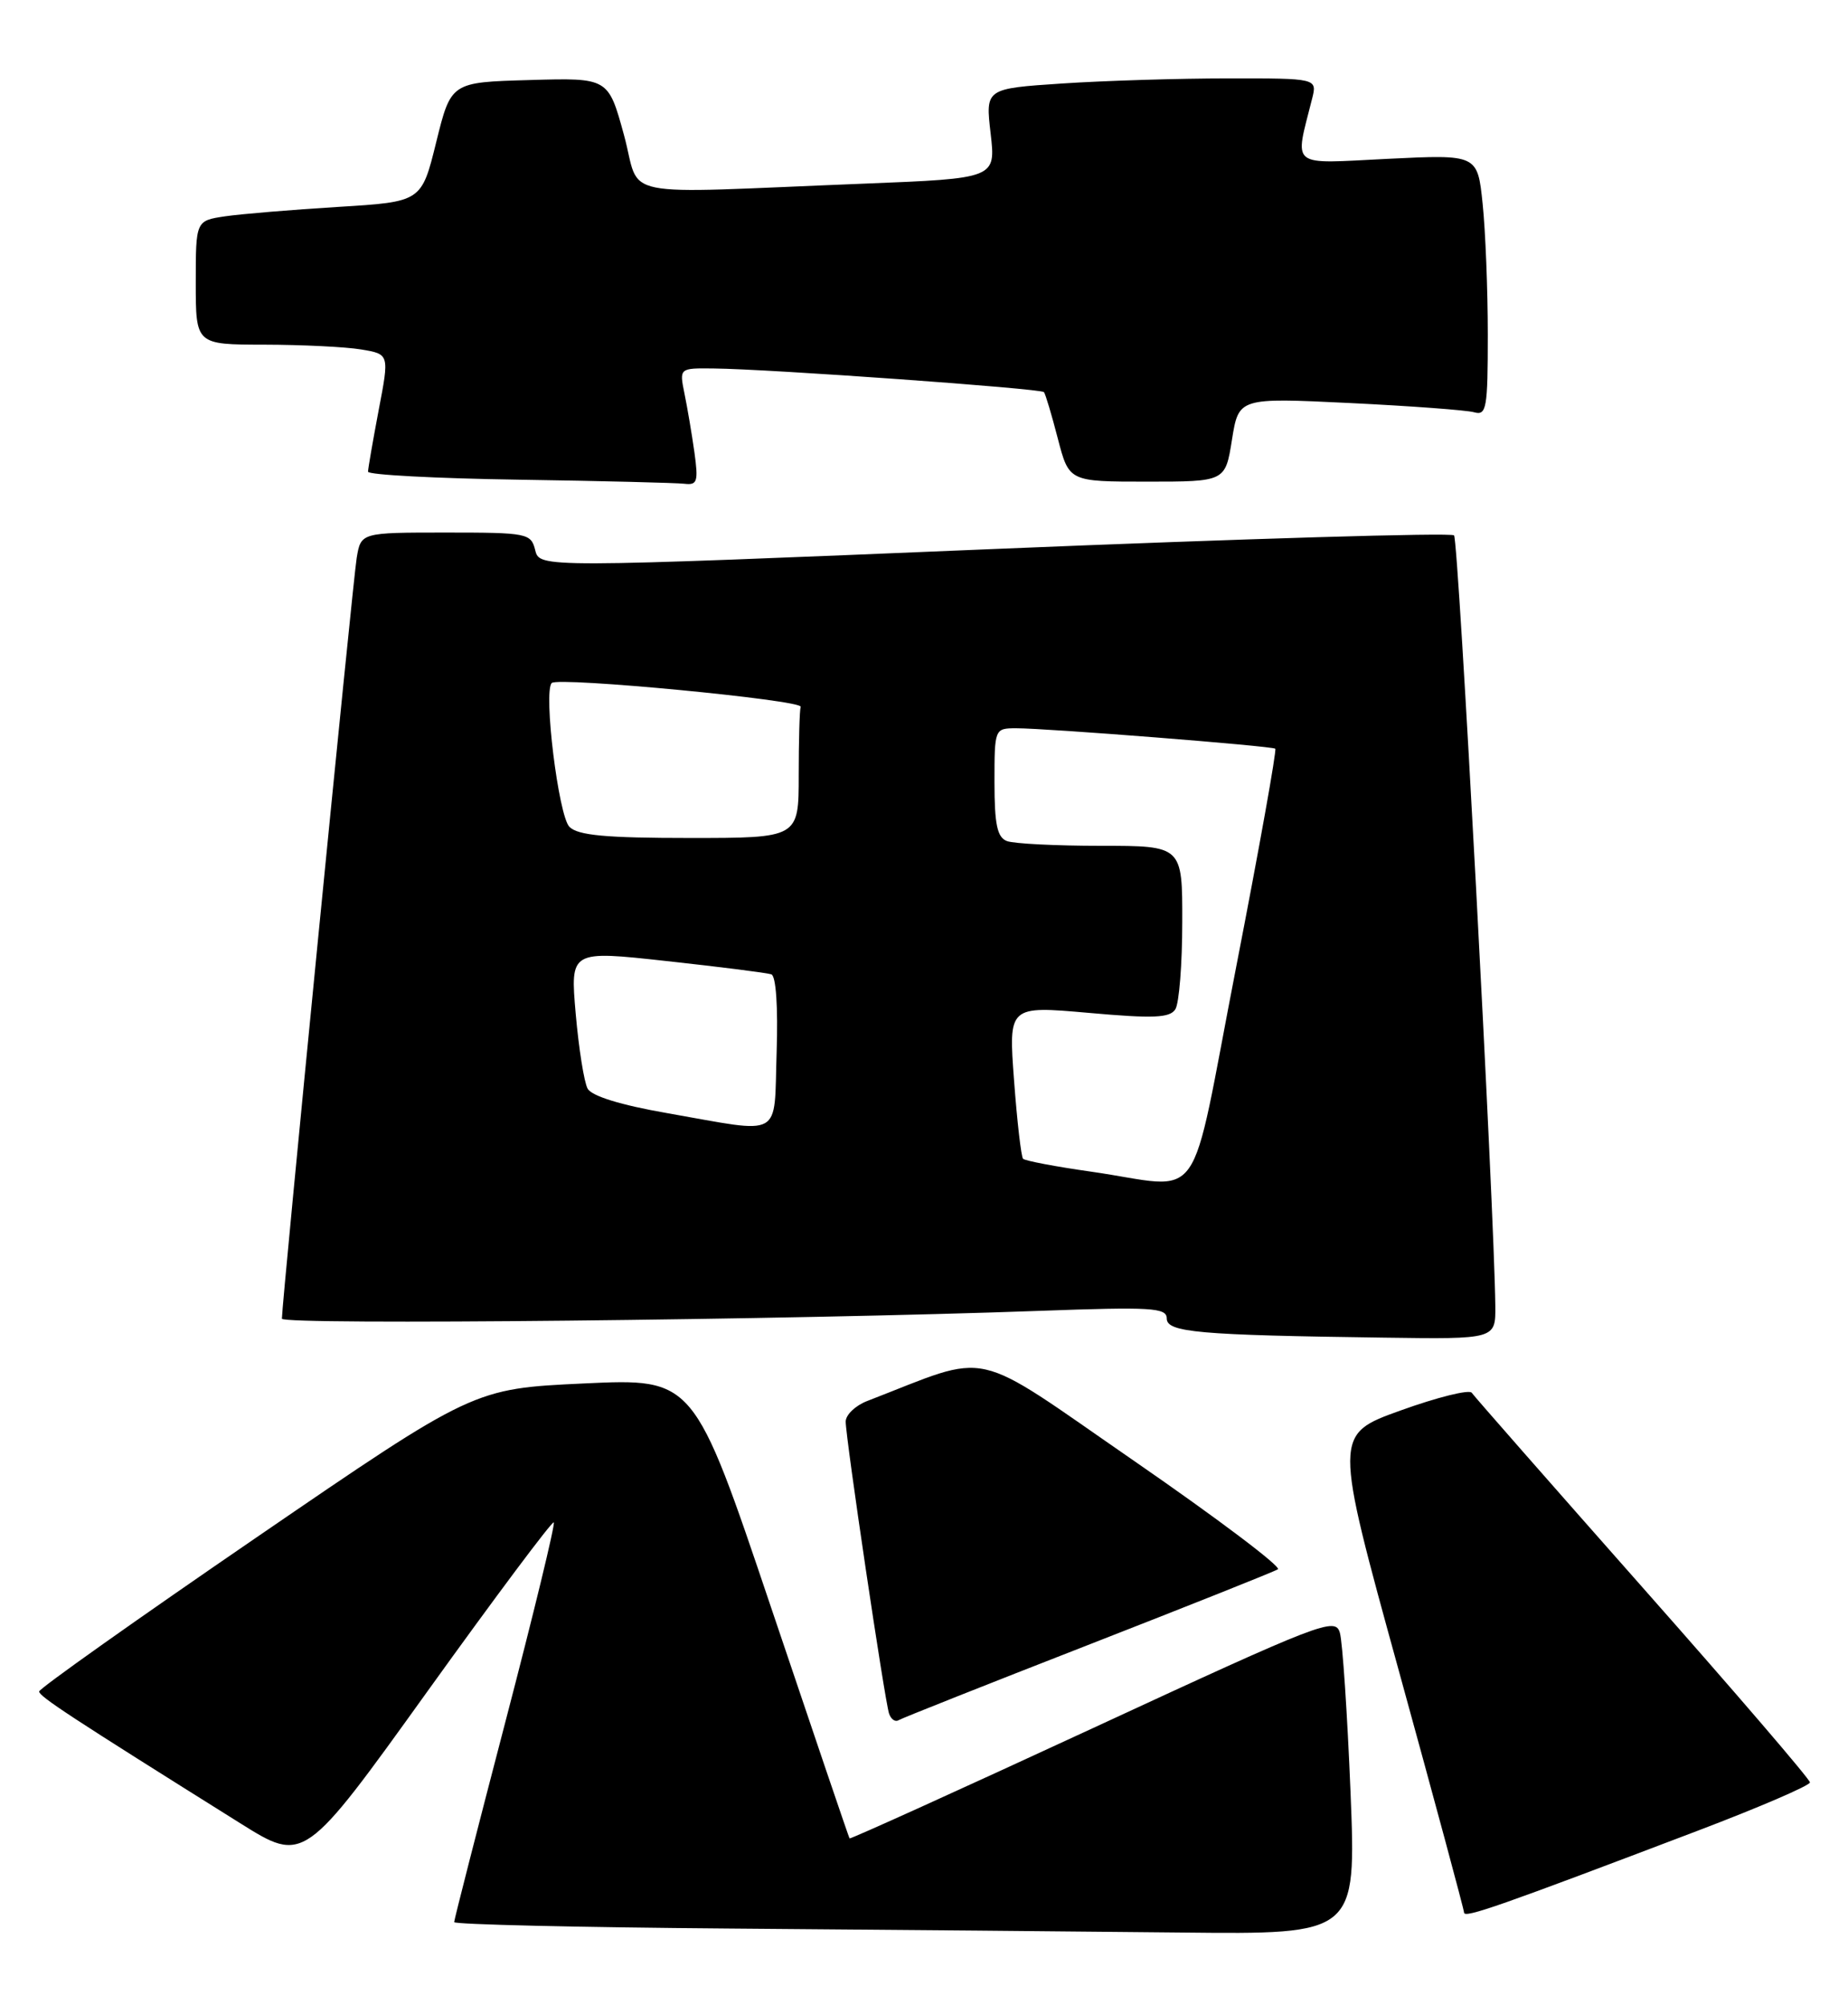 <?xml version="1.0" encoding="UTF-8" standalone="no"?>
<!DOCTYPE svg PUBLIC "-//W3C//DTD SVG 1.1//EN" "http://www.w3.org/Graphics/SVG/1.1/DTD/svg11.dtd" >
<svg xmlns="http://www.w3.org/2000/svg" xmlns:xlink="http://www.w3.org/1999/xlink" version="1.1" viewBox="0 0 236 256">
 <g >
 <path fill="currentColor"
d=" M 172.47 228.82 C 172.06 218.82 171.45 209.67 171.11 208.49 C 170.53 206.45 168.84 207.11 139.57 220.66 C 122.56 228.53 108.57 234.87 108.49 234.74 C 108.40 234.61 103.89 221.34 98.47 205.25 C 88.61 175.99 88.61 175.99 74.55 176.65 C 60.50 177.31 60.50 177.31 32.75 196.31 C 17.49 206.76 5.00 215.61 5.00 215.98 C 5.00 216.61 8.93 219.19 30.67 232.80 C 38.83 237.91 38.83 237.91 54.59 215.96 C 63.26 203.89 70.52 194.19 70.72 194.39 C 70.93 194.59 68.15 206.04 64.55 219.82 C 60.95 233.61 58.00 245.13 58.00 245.43 C 58.00 245.73 73.86 246.10 93.25 246.25 C 112.64 246.40 138.56 246.63 150.85 246.76 C 173.20 247.00 173.20 247.00 172.47 228.82 Z  M 216.81 233.76 C 224.68 230.77 231.13 227.99 231.14 227.59 C 231.14 227.19 221.55 216.02 209.82 202.76 C 198.10 189.50 188.25 178.28 187.95 177.84 C 187.64 177.39 183.55 178.41 178.86 180.10 C 170.32 183.17 170.32 183.17 178.64 213.34 C 183.21 229.93 186.96 243.83 186.97 244.22 C 187.00 244.96 191.46 243.40 216.81 233.76 Z  M 138.91 210.06 C 151.77 205.04 162.70 200.69 163.19 200.38 C 163.69 200.08 155.42 193.85 144.83 186.54 C 123.60 171.89 126.94 172.64 110.75 178.89 C 109.24 179.47 108.00 180.66 108.00 181.52 C 108.00 183.63 112.98 217.16 113.54 218.81 C 113.79 219.54 114.33 219.91 114.75 219.65 C 115.17 219.39 126.04 215.08 138.91 210.06 Z  M 190.96 166.75 C 190.83 154.40 186.26 68.92 185.69 68.36 C 185.33 67.99 158.90 68.78 126.97 70.10 C 68.91 72.51 68.91 72.51 68.35 70.25 C 67.81 68.09 67.36 68.00 56.94 68.00 C 46.09 68.00 46.09 68.00 45.55 71.25 C 45.06 74.18 36.00 166.36 36.00 168.38 C 36.00 169.22 101.09 168.54 132.75 167.38 C 147.06 166.86 149.00 166.97 149.00 168.35 C 149.00 170.12 152.98 170.48 176.75 170.80 C 191.00 171.00 191.00 171.00 190.96 166.75 Z  M 88.68 57.75 C 88.35 55.41 87.78 52.04 87.41 50.25 C 86.75 47.00 86.75 47.00 91.12 47.05 C 98.28 47.12 132.95 49.61 133.32 50.07 C 133.51 50.31 134.31 52.98 135.09 56.00 C 136.52 61.50 136.52 61.50 146.50 61.50 C 156.48 61.50 156.48 61.50 157.33 56.14 C 158.19 50.78 158.19 50.78 172.34 51.46 C 180.13 51.84 187.29 52.37 188.25 52.64 C 189.84 53.09 190.00 52.16 190.00 42.71 C 190.00 36.98 189.70 29.46 189.34 26.01 C 188.69 19.72 188.69 19.72 177.23 20.28 C 164.51 20.91 165.32 21.55 167.56 12.62 C 168.22 10.00 168.22 10.00 156.86 10.01 C 150.61 10.01 141.08 10.30 135.67 10.66 C 125.84 11.31 125.84 11.31 126.51 17.05 C 127.17 22.78 127.17 22.78 110.34 23.45 C 77.94 24.73 81.96 25.55 79.68 17.22 C 77.68 9.93 77.68 9.93 67.64 10.22 C 57.60 10.50 57.60 10.50 55.71 18.14 C 53.83 25.77 53.83 25.77 43.17 26.42 C 37.30 26.78 30.81 27.32 28.75 27.62 C 25.00 28.18 25.00 28.18 25.00 36.09 C 25.00 44.00 25.00 44.00 33.75 44.01 C 38.56 44.02 44.13 44.29 46.11 44.62 C 49.73 45.22 49.73 45.22 48.36 52.36 C 47.62 56.29 47.00 59.83 47.00 60.23 C 47.00 60.63 55.66 61.09 66.25 61.25 C 76.84 61.41 86.35 61.65 87.39 61.77 C 89.05 61.97 89.20 61.51 88.68 57.75 Z  M 139.30 149.60 C 134.79 148.96 130.90 148.22 130.65 147.96 C 130.41 147.71 129.89 143.21 129.50 137.96 C 128.79 128.43 128.79 128.43 139.02 129.33 C 147.31 130.07 149.40 129.98 150.10 128.87 C 150.58 128.12 150.98 123.11 150.98 117.75 C 151.00 108.00 151.00 108.00 140.58 108.00 C 134.85 108.00 129.45 107.73 128.58 107.39 C 127.35 106.92 127.00 105.26 127.00 99.89 C 127.00 93.04 127.02 93.00 129.75 92.99 C 133.62 92.98 162.42 95.25 162.86 95.60 C 163.06 95.76 160.82 108.29 157.87 123.45 C 151.71 155.09 154.10 151.71 139.30 149.60 Z  M 85.18 142.13 C 79.26 141.10 75.55 139.95 75.04 139.00 C 74.59 138.18 73.91 133.87 73.52 129.43 C 72.82 121.36 72.82 121.36 85.16 122.72 C 91.95 123.46 97.95 124.22 98.50 124.41 C 99.10 124.61 99.37 128.55 99.18 134.37 C 98.81 145.53 100.20 144.76 85.18 142.13 Z  M 72.72 105.58 C 71.32 104.18 69.37 88.30 70.46 87.21 C 71.27 86.40 102.54 89.39 102.25 90.25 C 102.11 90.66 102.00 94.60 102.00 99.00 C 102.00 107.00 102.00 107.00 88.07 107.00 C 77.37 107.00 73.81 106.67 72.72 105.58 Z "/>
</g>
</svg>